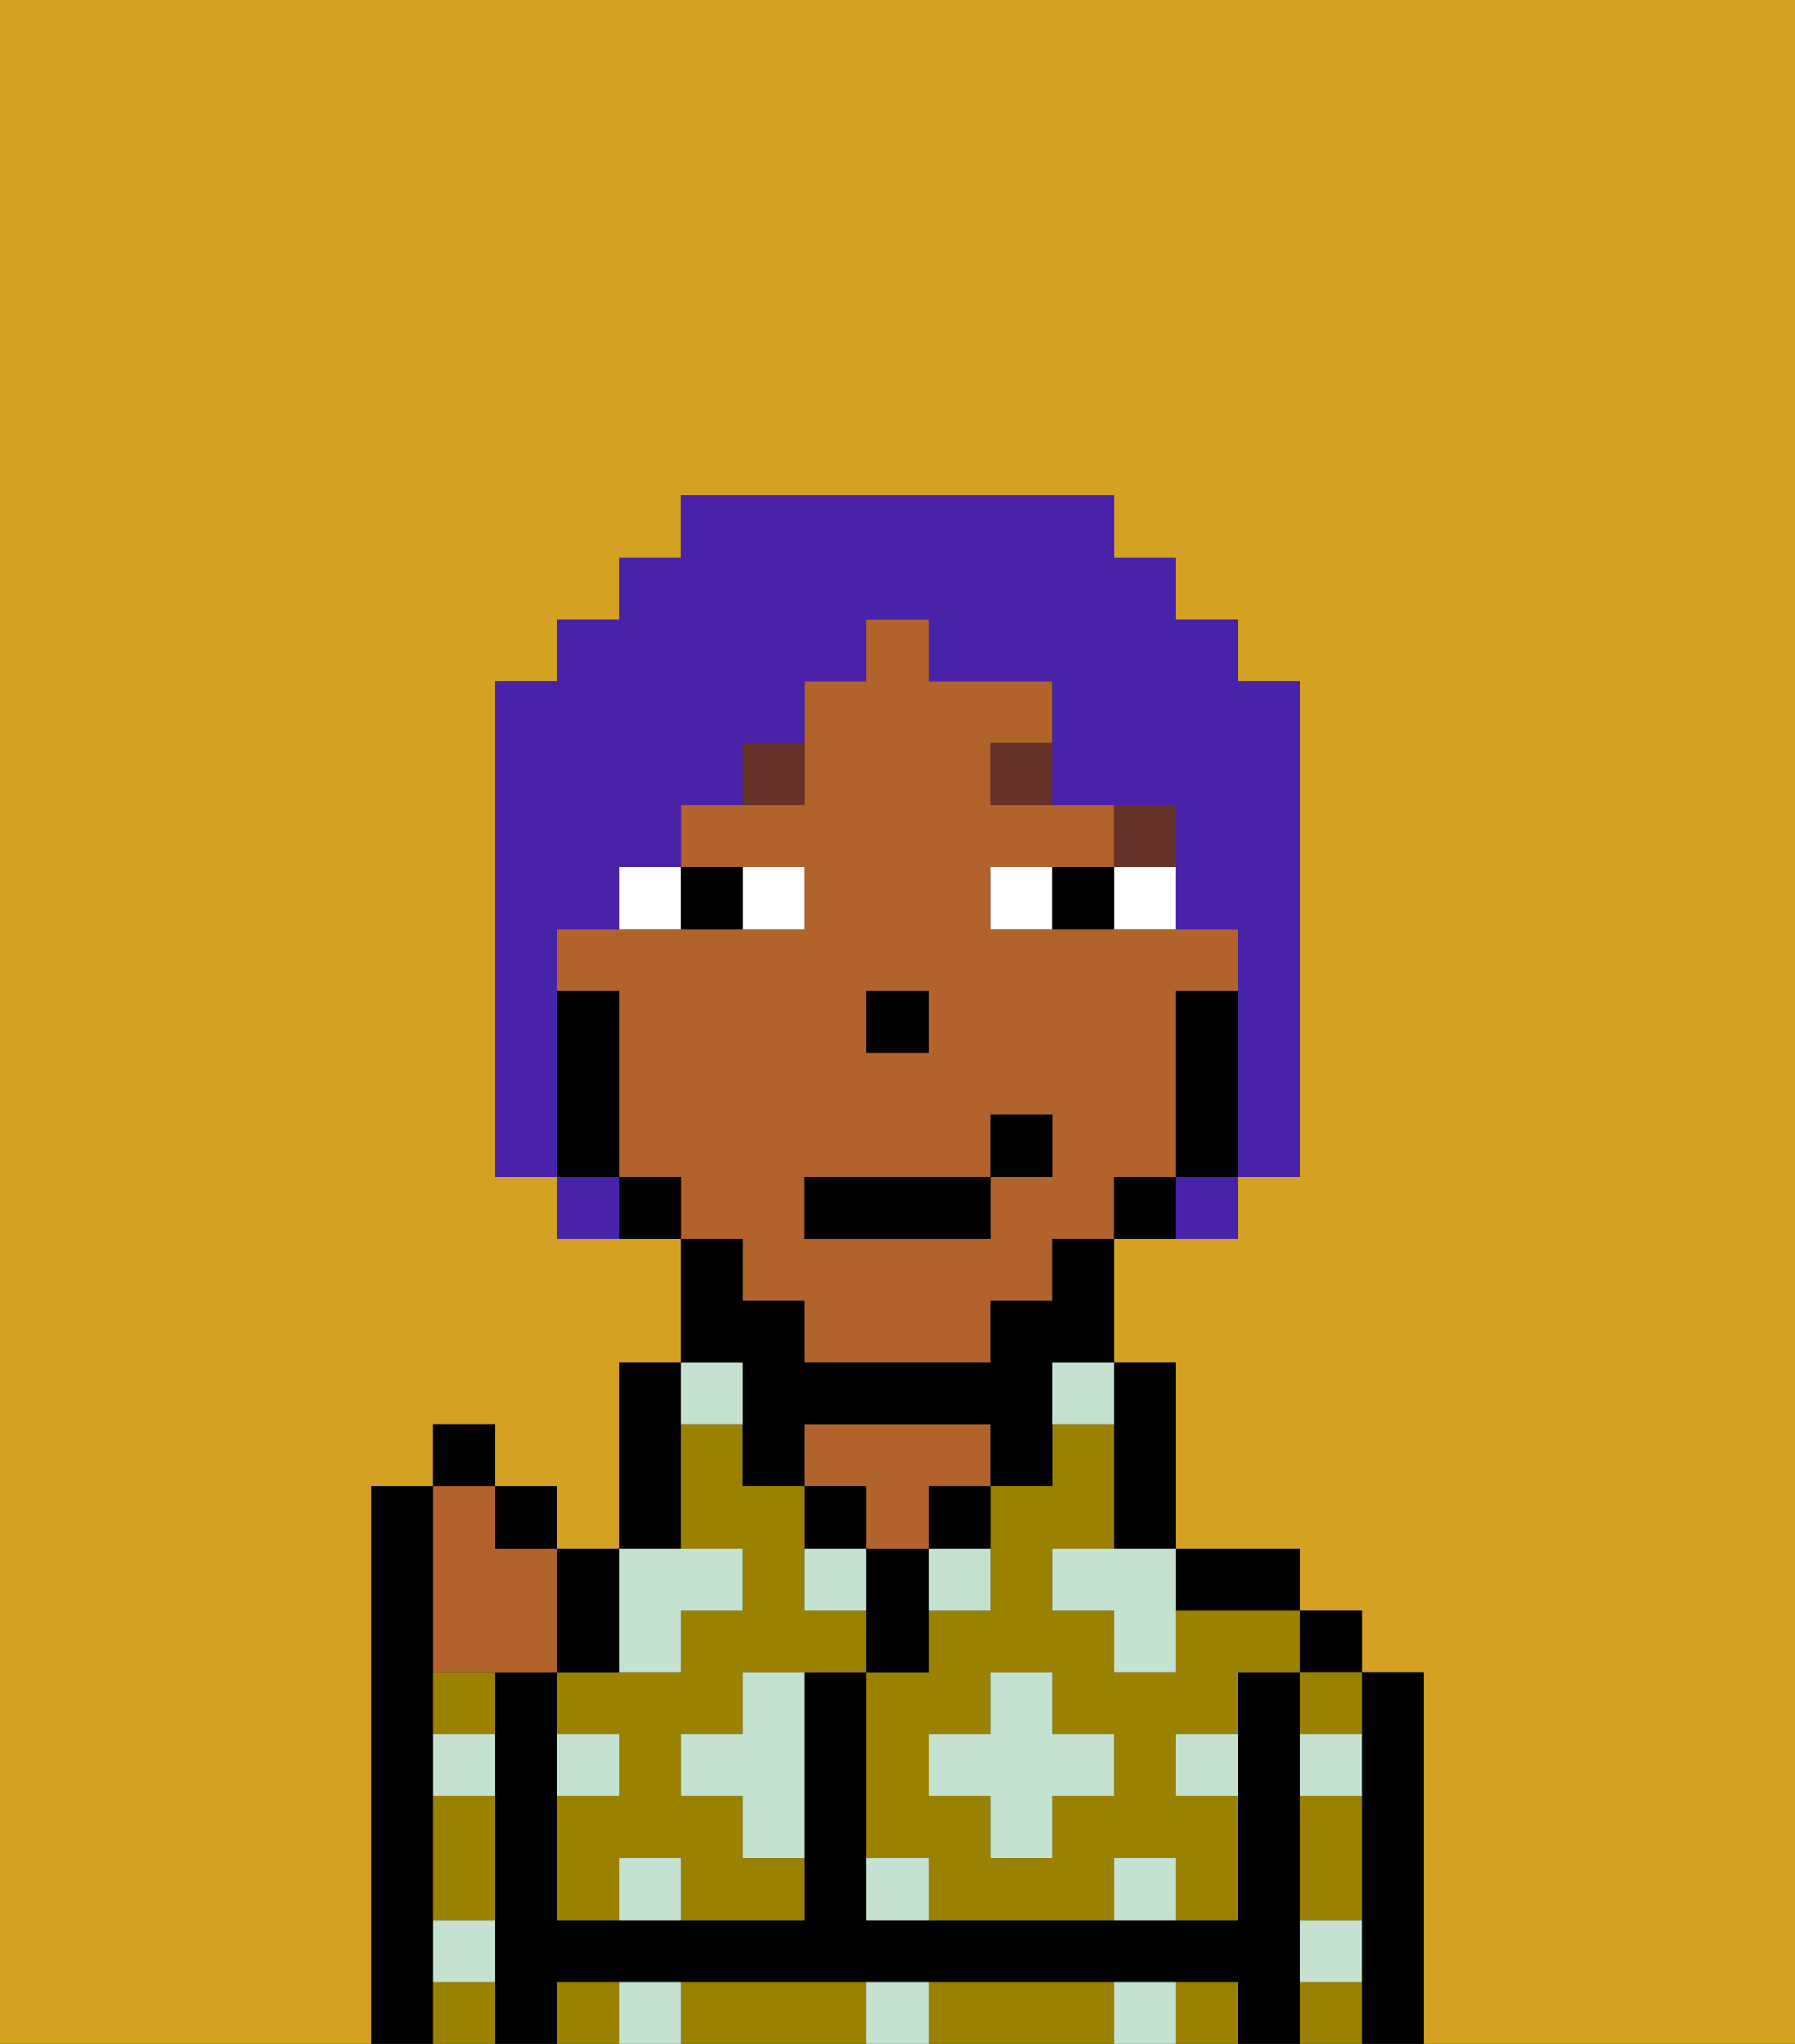 <svg xmlns="http://www.w3.org/2000/svg" viewBox="0 0 29 33"><rect x="0" y="0" width="29" height="33" fill="#333333" stroke="none"/><defs><style>polygon,rect,path{shape-rendering:crispedges;}.xa229-1{fill:#d4a122;}.xa229-2{fill:#000000;}.xa229-3{fill:#9b8100;}.xa229-4{fill:#b2622b;}.xa229-5{fill:#c5e2d0;}.xa229-6{fill:#ffffff;}.xa229-7{fill:#663228;}.xa229-8{fill:#4922aa;}</style></defs><path class="xa229-1" d="M0,33H6V24H7V23H8v1H9v1h1V22h1V20H9V19H8V11H9V10h1V9h1V8h7V9h1v1h1v1h1v8H20v1H18v2h1v3h2v1h1v1h1v6h6V0H0Z"/><path class="xa229-2" d="M7,31V24H6v9H7V31Z"/><path class="xa229-2" d="M23,27H22v6h1V27Z"/><rect class="xa229-2" x="21" y="26" width="1" height="1"/><path class="xa229-3" d="M21,32v1h1V32Z"/><path class="xa229-3" d="M21,28h1V27H21Z"/><path class="xa229-3" d="M21,30v1h1V29H21Z"/><path class="xa229-2" d="M21,31V27H20v4H14V27H13v4H9V27H8v6H9V32H20v1h1V31Z"/><path class="xa229-2" d="M20,26h1V25H19v1Z"/><path class="xa229-3" d="M17,32H15v1h3V32Z"/><path class="xa229-3" d="M19,32v1h1V32Z"/><path class="xa229-3" d="M13,32H11v1h3V32Z"/><path class="xa229-3" d="M9,32v1h1V32Z"/><path class="xa229-2" d="M18,24v1h1V22H18v2Z"/><path class="xa229-3" d="M19,26v1H18V26H17V25h1V23H17v1H16v2H15v1H14v3h1v1h3V30h1v1h1V29H19V28h1V27h1V26H19Zm-1,3H17v1H16V29H15V28h1V27h1v1h1Z"/><path class="xa229-2" d="M15,25h1V24H15Z"/><path class="xa229-2" d="M15,26V25H14v2h1Z"/><path class="xa229-4" d="M14,25h1V24h1V23H13v1h1Z"/><rect class="xa229-2" x="13" y="24" width="1" height="1"/><path class="xa229-2" d="M11,24V22H10v3h1Z"/><path class="xa229-3" d="M13,26V24H12V23H11v2h1v1H11v1H9v1h1v1H9v2h1V30h1v1h2V30H12V29H11V28h1V27h2V26Z"/><path class="xa229-3" d="M7,28H8V27H7Z"/><path class="xa229-3" d="M7,32v1H8V32Z"/><path class="xa229-3" d="M7,30v1H8V29H7Z"/><path class="xa229-4" d="M12,21h1v1h3V21h1V20h1V19h1V16h1V15H16V14h2V13H16V12h1V11H15V10H14v1H13v2H11v1h2v1H9v1h1v3h1v1h1Zm2-5h1v1H14Zm-1,3h3V18h1v1H16v1H13Z"/><path class="xa229-2" d="M20,16H19v3h1V16Z"/><path class="xa229-2" d="M18,19v1h1V19Z"/><path class="xa229-2" d="M12,23v1h1V23h3v1h1V22h1V20H17v1H16v1H13V21H12V20H11v2h1Z"/><path class="xa229-2" d="M10,19v1h1V19Z"/><path class="xa229-2" d="M10,18V16H9v3h1Z"/><rect class="xa229-2" x="14" y="16" width="1" height="1"/><path class="xa229-5" d="M10,30v1h1V30Z"/><path class="xa229-5" d="M10,32v1h1V32Z"/><path class="xa229-5" d="M12,28H11v1h1v1h1V27H12Z"/><path class="xa229-5" d="M11,27V26h1V25H10v2Z"/><path class="xa229-5" d="M15,26h1V25H15Z"/><path class="xa229-5" d="M13,26h1V25H13Z"/><polygon class="xa229-5" points="17 27 16 27 16 28 15 28 15 29 16 29 16 30 17 30 17 29 18 29 18 28 17 28 17 27"/><polygon class="xa229-5" points="17 25 17 26 18 26 18 27 19 27 19 26 19 25 18 25 17 25"/><path class="xa229-5" d="M7,29H8V28H7Z"/><path class="xa229-5" d="M10,28H9v1h1Z"/><path class="xa229-5" d="M21,29h1V28H21Z"/><path class="xa229-5" d="M19,29h1V28H19Z"/><path class="xa229-5" d="M21,32h1V31H21Z"/><path class="xa229-5" d="M7,32H8V31H7Z"/><path class="xa229-5" d="M14,30v1h1V30Z"/><path class="xa229-5" d="M14,32v1h1V32Z"/><path class="xa229-5" d="M18,30v1h1V30Z"/><path class="xa229-5" d="M18,32v1h1V32Z"/><path class="xa229-5" d="M12,23V22H11v1Z"/><path class="xa229-5" d="M17,23h1V22H17Z"/><path class="xa229-6" d="M13,15V14H12v1Z"/><path class="xa229-6" d="M10,15h1V14H10Z"/><path class="xa229-6" d="M18,14v1h1V14Z"/><path class="xa229-6" d="M16,14v1h1V14Z"/><path class="xa229-2" d="M12,15V14H11v1Z"/><path class="xa229-2" d="M17,14v1h1V14Z"/><rect class="xa229-7" x="18" y="13" width="1" height="1"/><path class="xa229-7" d="M16,12v1h1V12Z"/><path class="xa229-7" d="M12,13h1V12H12Z"/><rect class="xa229-2" x="13" y="19" width="3" height="1"/><rect class="xa229-2" x="16" y="18" width="1" height="1"/><path class="xa229-4" d="M7,27H9V25H8V24H7v3Z"/><path class="xa229-2" d="M10,27V25H9v2Z"/><rect class="xa229-2" x="8" y="24" width="1" height="1"/><rect class="xa229-2" x="7" y="23" width="1" height="1"/><path class="xa229-8" d="M9,16V15h1V14h1V13h1V12h1V11h1V10h1v1h2v2h2v2h1v4h1V11H20V10H19V9H18V8H11V9H10v1H9v1H8v8H9V16Z"/><path class="xa229-8" d="M9,19v1h1V19Z"/><path class="xa229-8" d="M19,20h1V19H19Z"/></svg>